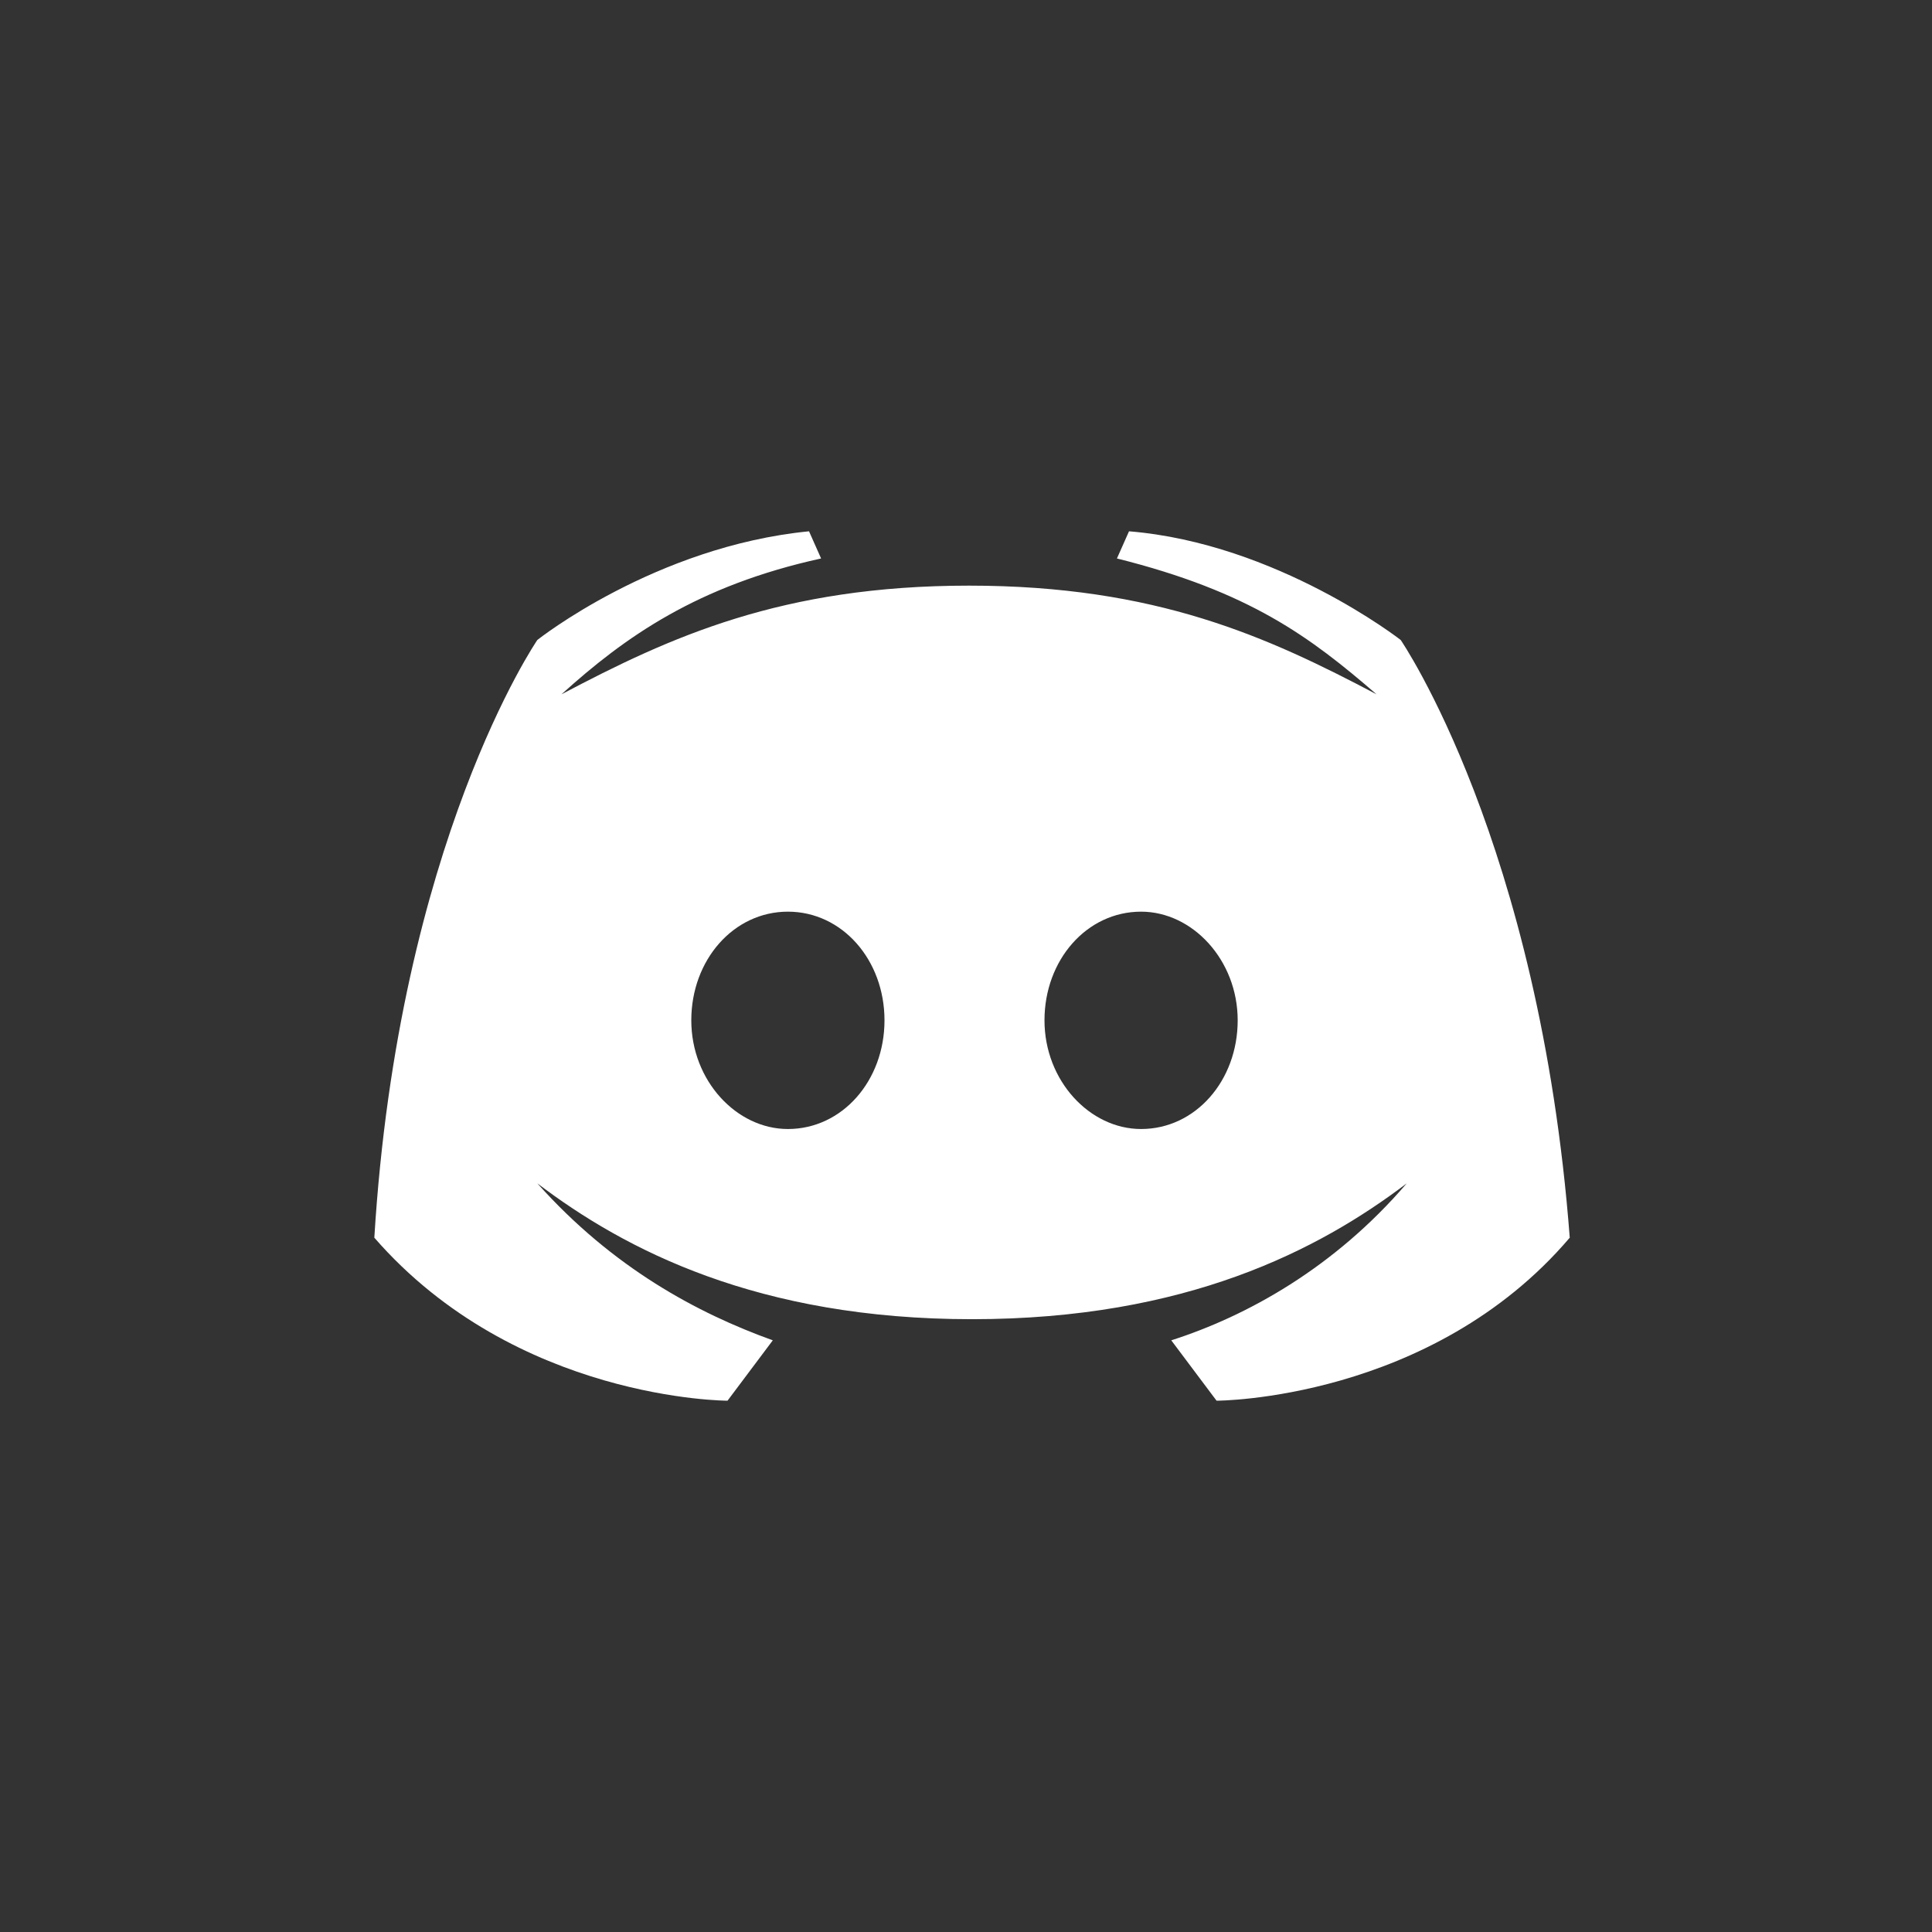 <?xml version="1.0" encoding="utf-8"?>
<!-- Generator: Adobe Illustrator 22.0.1, SVG Export Plug-In . SVG Version: 6.00 Build 0)  -->
<svg version="1.1" id="Layer_1" xmlns="http://www.w3.org/2000/svg" xmlns:xlink="http://www.w3.org/1999/xlink" x="0px" y="0px"
	 viewBox="0 0 64 64" style="enable-background:new 0 0 64 64;" xml:space="preserve">
<rect x="0" y="0" width="64" height="64" fill="#333333" stroke="none"/>
<style type="text/css">
	.st0{fill:#FFFFFF;}
	.st1{opacity:0;fill:none;stroke:#FFFFFF;stroke-miterlimit:10;}
</style>
<path id="logo" class="st0" d="M46.4,21.2c0,0-4.1-3.2-9-3.6L37,18.5c4.4,1.1,6.4,2.6,8.6,4.5c-3.6-1.9-7.3-3.6-13.5-3.6
	s-9.9,1.7-13.5,3.6c2.1-1.9,4.5-3.6,8.6-4.5l-0.4-0.9c-5.1,0.5-9,3.6-9,3.6s-4.6,6.7-5.4,19.8c4.7,5.4,11.7,5.4,11.7,5.4l1.5-2
	c-2.5-0.9-5.3-2.4-7.8-5.2c2.9,2.2,7.3,4.5,14.4,4.5s11.5-2.3,14.4-4.5c-2.4,2.8-5.3,4.4-7.8,5.2l1.5,2c0,0,7.1,0,11.7-5.4
	C51,27.9,46.4,21.2,46.4,21.2z M26.1,37.4c-1.7,0-3.2-1.6-3.2-3.6c0-2,1.4-3.6,3.2-3.6s3.2,1.6,3.2,3.6
	C29.3,35.8,27.9,37.4,26.1,37.4z M37.8,37.4c-1.7,0-3.2-1.6-3.2-3.6c0-2,1.4-3.6,3.2-3.6c1.7,0,3.2,1.6,3.2,3.6
	C41,35.8,39.6,37.4,37.8,37.4z"/>
<rect class="st1" width="64" height="64"/>
</svg>
